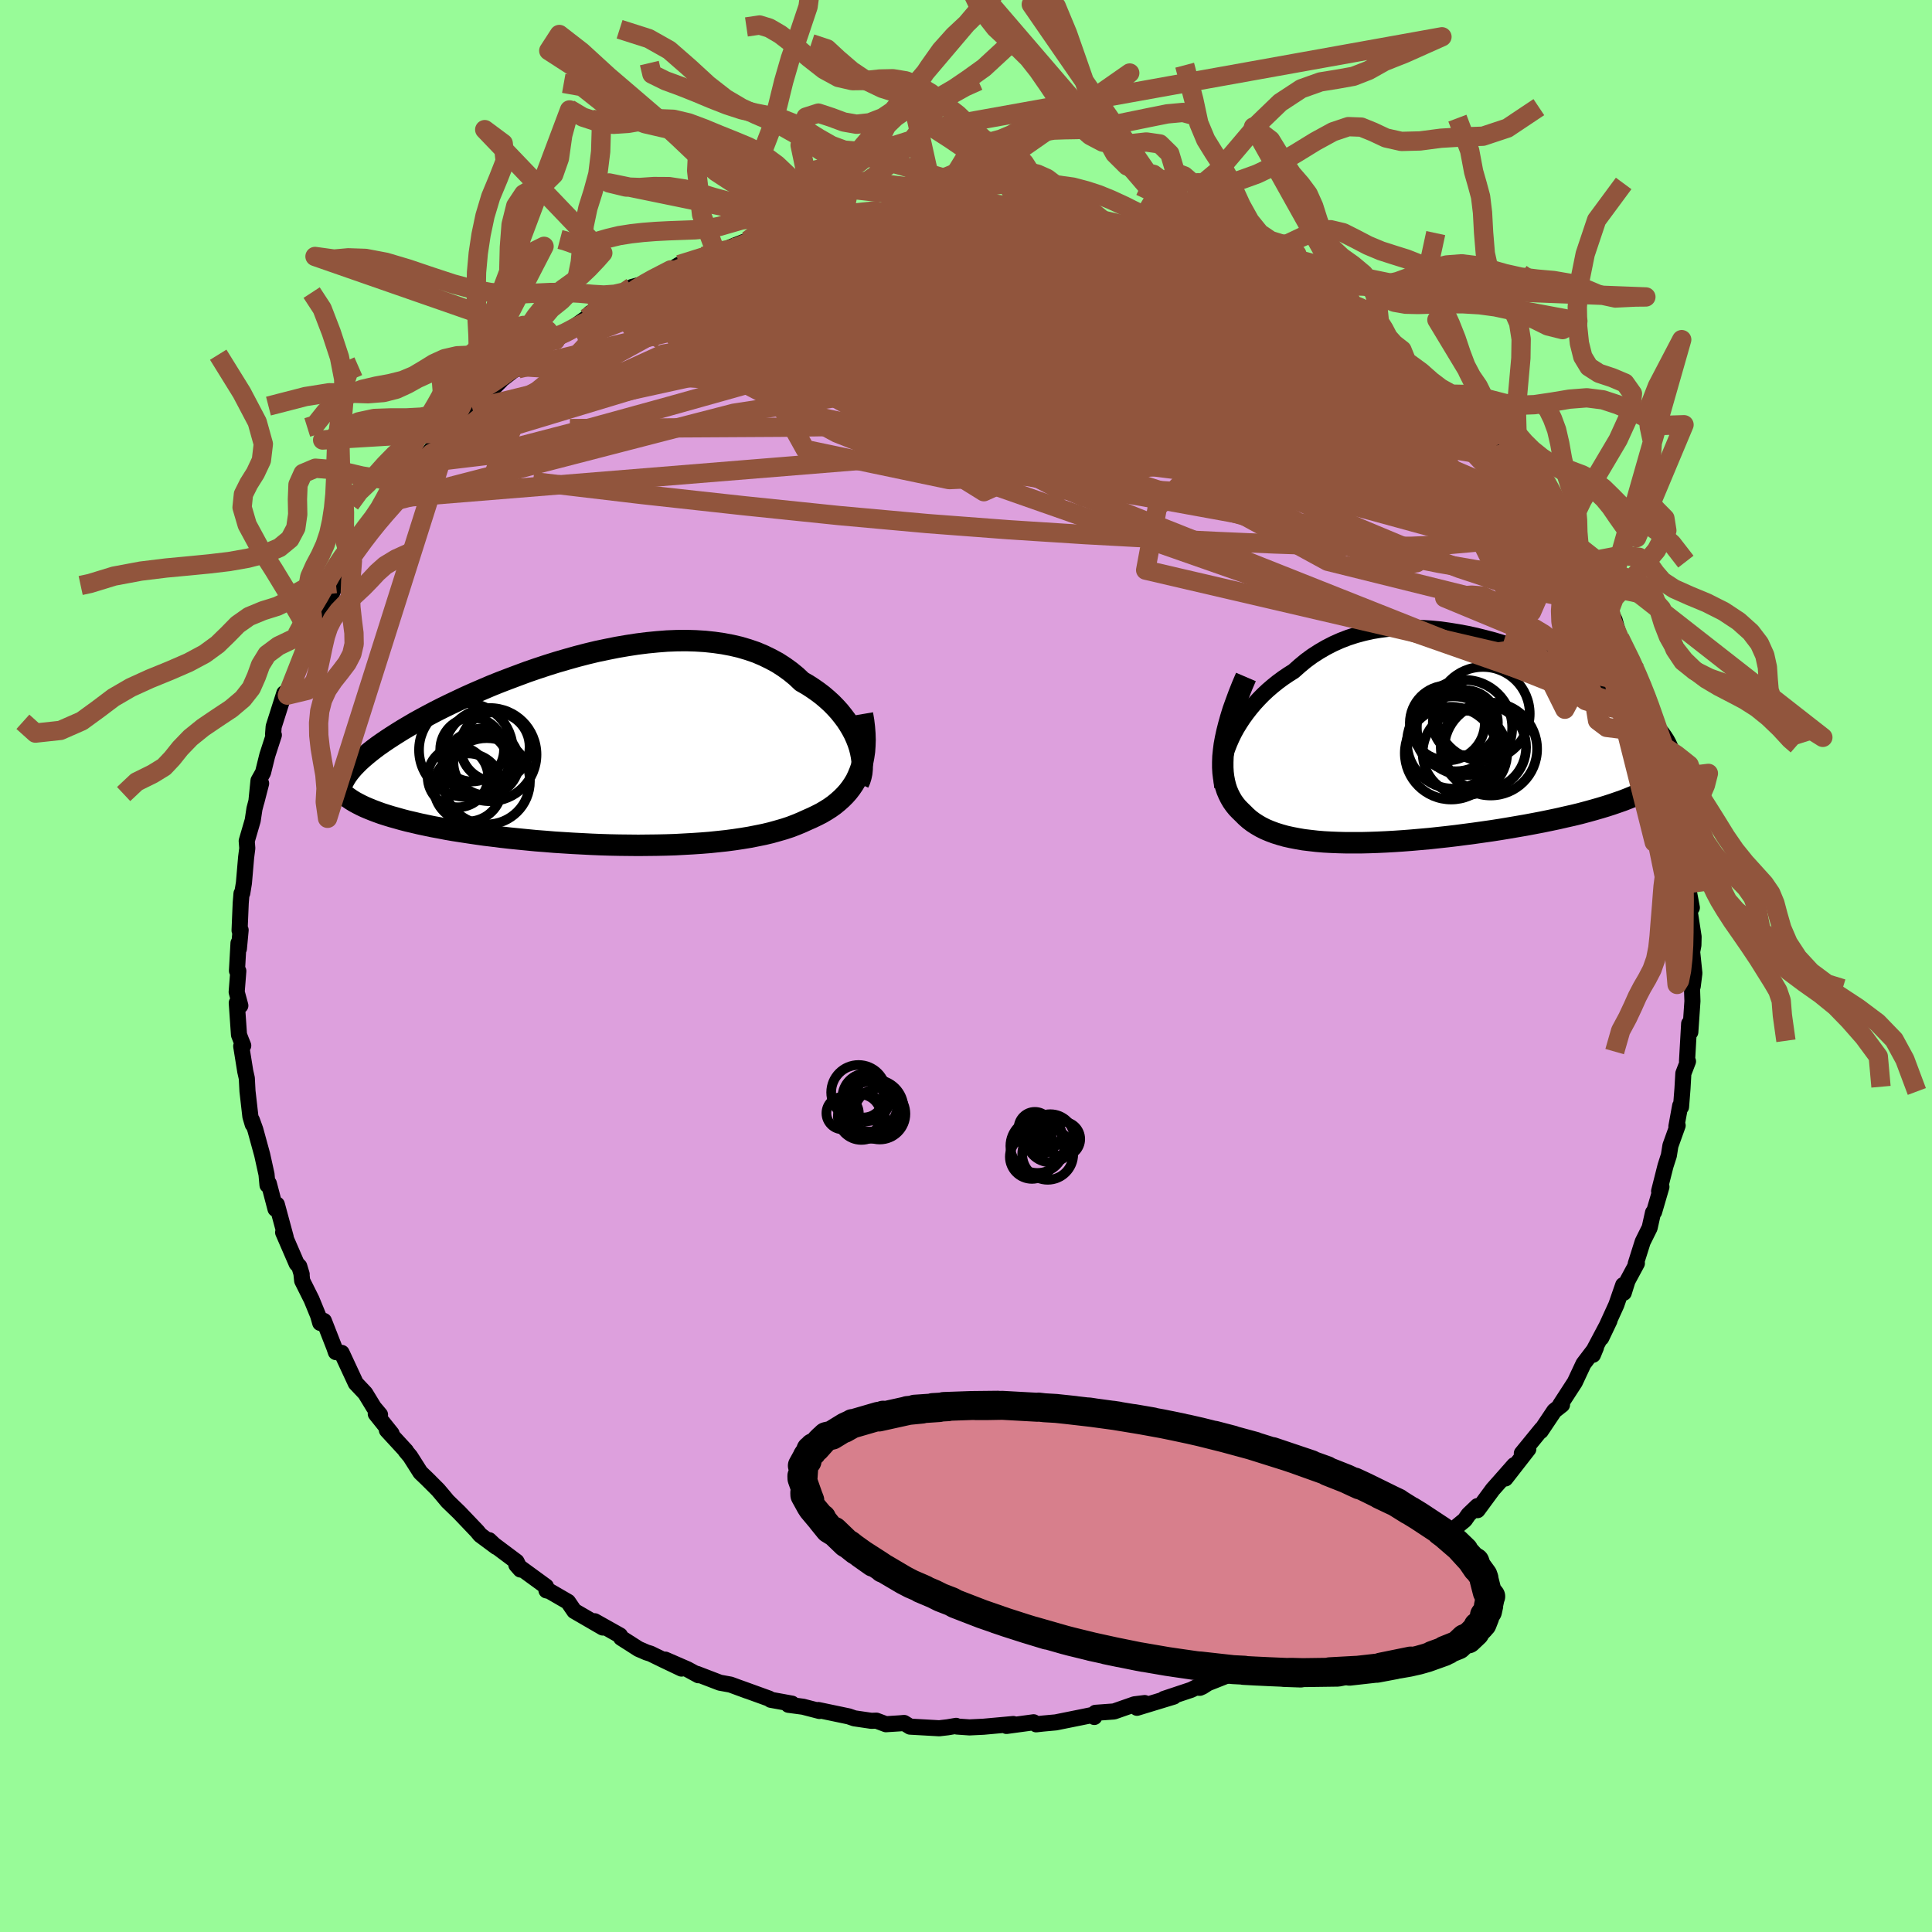 <svg xmlns="http://www.w3.org/2000/svg" width="500" height="500" viewBox="-100 -100 200 200"><defs><clipPath id="c"><path d="m26.87-.67-.19-.48-.21-.47-.25-.47-.28-.47-.3-.46-.34-.45-.36-.45-.39-.43-.42-.43-.45-.41-.47-.4-.5-.38-.53-.37-.54-.35-.58-.33-.57-.54-.61-.5-.65-.47-.68-.44-.72-.39-.74-.36-.78-.33-.82-.28-.84-.25-.86-.2-.9-.17-.91-.13-.94-.1-.96-.06-.98-.03-.99.01-1.01.04-1.02.08-1.02.1-1.04.13-1.04.16-1.05.18-1.05.21-1.05.22-1.04.25-1.04.27-1.03.29-1.03.3-1.02.32-1 .33-.99.34-.97.36-.96.36-.94.36-.92.37-.89.38-.88.38-.85.38-.83.39-.8.38-.78.38-.75.38-.72.38-.69.37-.67.37-.63.37-.61.36-.58.36-.55.35-.52.34-.5.34-.47.33-.44.33-.42.33-.39.32-.36.31-.34.31-.3.3-.29.3-.25.29-.23.29-.2.28-.17.27-.15.27.53 1.79.28.19.31.19.33.18.35.18.38.18.4.17.42.17.45.17.47.17.5.16.52.16.54.15.56.16.58.15.61.14.63.15.66.14.67.14.71.13.72.14.75.13.77.12.79.12.81.12.84.12.84.1.87.11.88.1.9.09.91.09.93.09.93.07.95.08.95.06.96.06.97.05.97.05.97.04.97.03.97.02.97.01.97.01.96-.01.95-.01.95-.02.94-.03.92-.05.91-.05.9-.06.88-.07.87-.09.84-.09.83-.11.8-.12.79-.13.76-.15.74-.15.71-.17.68-.19.66-.19.64-.21.6-.23.58-.24.55-.25.52-.23.5-.24.49-.25.46-.27.44-.28.42-.3.39-.32.37-.33.35-.35.32-.36.3-.39.27-.4.25-.42.21-.45.19-.46"/></clipPath><clipPath id="b"><path d="m-22.02-.22.26-.54.29-.53.32-.52.34-.52.37-.51.39-.5.41-.49.44-.48.45-.46.48-.45.5-.43.52-.42.54-.4.56-.38.57-.36.63-.56.64-.53.67-.49.7-.45.72-.42.74-.38.76-.34.78-.3.8-.26.82-.22.83-.19.85-.14.86-.11.88-.07.89-.04h.89l.91.03.91.06.92.09.92.13.92.15.92.17.92.2.92.23.91.24.9.27.9.28.89.3.88.31.86.33.85.34.83.36.81.36.8.36.77.38.75.38.73.38.7.39.68.38.65.39.63.39.59.39.57.38.53.38.5.38.47.37.44.37.41.36.38.36.34.36.31.35.28.34.24.34.22.34.18.33.15.32.11.32.09.32.05.31.01.3-.02.3-.05.3-.08.29-.12.28-.66.95-.29.24-.32.24-.34.23-.38.23-.41.23-.43.22-.46.22-.49.21-.51.21-.54.21-.57.2-.58.2-.62.2-.63.19-.66.19-.69.19-.71.19-.74.18-.76.17-.78.18-.81.17-.82.17-.84.16-.85.16-.87.15-.88.15-.9.15-.9.14-.91.13-.92.13-.92.12-.92.12-.93.11-.92.1-.92.1-.91.08-.91.08-.9.07-.89.06-.88.05-.86.04-.86.03-.83.02h-1.62l-.79-.02-.76-.03-.74-.04-.71-.06-.7-.08-.67-.08-.64-.11-.62-.12-.59-.13-.57-.16-.54-.17-.51-.19-.48-.2-.46-.23-.43-.25-.4-.26-.37-.28-.35-.31-.32-.32-.3-.29-.29-.3-.26-.32-.24-.34-.21-.36-.19-.38-.17-.4-.14-.43-.11-.45-.09-.47-.06-.49-.03-.52v-.55l.02-.57.06-.6"/></clipPath><filter id="a"><feTurbulence baseFrequency=".05" numOctaves="3" result="noise" type="noise"/><feDisplacementMap in="SourceGraphic" in2="noise" scale="2"/></filter></defs><rect width="100%" height="100%" x="-100" y="-100" fill="#98FB98"/><path fill="plum" stroke="#000" stroke-linejoin="round" stroke-width="1.667" d="m75.4.74-.17 1.36-.14-.15.07.51.04 1.18-.22 3.2-.12-.87-.22 3.88.1.02-.48 1.25-.09 1.57-.15 1.9-.09-.12-.39 2.14.13-.1-.75 2.09-.16 1.01-.35 1.09-.66 2.61.24-.45-.68 2.33-.08.27-.11.07-.35 1.57-.72 1.45-.72 2.28.12-.05-.97 1.8-.39 1.25-.06-.8-.71 2.05-1.56 3.42.85-1.78-1.58 2.98-.13.55.32-.78-1.3 1.71-.89 1.9-1.53 2.36.2-.02-.8.63-1.4 2.09.08-.19-2.04 2.5.67-.44-.29.37-2.08 2.67.91-1.38-1.56 1.77-.65.73-1.59 2.16-.01-.42-.92.88-.39.56-1.86 1.53-1.17 1.18-.38.61-.97.55-.63.63-1.2.78-1.3 1.4-.46.16-1.54 1.1-1.78 1.11.03-.02-.08.08-2.31 1.65.16.08-.72.12-2.43 1.51-1.45.66-.9.59-.38-.03-1.38.9-2.66 1.16-.41.31-.17-.2-2.6 1.03-.56.36-.27.12-.44-.02-.46.23-2.82.94 1.02-.24-3.81 1.16.8-.49-1.06.13-2.12.74-1.92.14-.12.43-.23-.2-1.02.21-2.73.55-1.31.12-.73.08-.26-.21-2.81.38.71-.2-3.08.28-1.46.07-1.29-.09-.09-.07-.89.15-.86.1-3.02-.17-.62-.38-.46.04-1.42.09-.99-.37-.51.02-1.77-.26-.58-.2-3.15-.66.12.1-1.7-.44-1.51-.2.36-.12-2.2-.4-.16-.12-3.04-1.1.78.29-1.74-.64-1.1-.2-2.37-.91.15.14-1.12-.61-2.32-1.01 1.69.93-1.91-.91-1.29-.63-.42-.13-.83-.36-1.8-1.15-.12-.25-2.62-1.47.84.65-2.95-1.71-.65-.95-1.95-1.13-.28-.05-.05-.41-3.07-2.24.43.49-.41-.82-2.55-1.91-.28-.31.74.7-1.67-1.24-.32-.39-1.85-1.94-1.2-1.16-.55-.66-.44-.52-1.14-1.14-.69-.66-1.06-1.67-.48-.57.05.01-1.98-2.15.49.36-1.64-2.05.44.09-.64-.76-.89-1.46-.98-1.04-1.46-3.14-.6-.08-.18-.52-1.06-2.71-.38.21-.22-.77-.68-1.66-.97-1.94-.07-.68.02.02-.25-.83-.27-.28-1.4-3.23.27.51-.92-3.4-.14.46-.69-2.63-.14.16-.1-1.11-.45-2.04-.71-2.59-.35-.97.08.42-.24-.81-.3-2.62-.07-1.34-.16-.71-.42-2.61.21-.06-.23-.57-.21-.55-.23-3.3.37.28-.38-1.41.17-2.17-.14-.03.16-2.86.04.58.18-1.93-.11.04.12-2.85.08-.97.08-.05.17-1.04.23-2.67.12-.93-.06-.75.62-2.13.18-1.2.69-2.63-.49 1.9.22-2.19.47-.84.44-1.78.68-2.1-.08-.08.06-.79 1.1-3.46.32.2.7-1.85-.31.74 1.3-3.35.52-.97.01-.21.86-2.13.28-.28-.09.15 1.07-1.97.68-1.68.21-.47.92-1.47 1.17-1.78-1.26 1.77 2.15-2.8 1.12-1.91-.15.43.88-1.7.96-.9-.55.44 2.31-2.95 1.13-1.12-.29.21 1.58-2.02.26-.22 1.29-1.39-.17.24 1.49-1.64 1.09-.79-.01-.39 1.05-.67 1.88-1.86-.88.64 2.73-2.13-.05.25 1.23-1.22.74-.51 1.74-1.37.16-.19v.33l3.18-2.28 1.27-1.04.82-.17-1.66.68 3.72-1.86-.21-.02.8-.82 1.81-.49.36-.33 1.52-.83.32-.12.89-.55 3.78-1.26-1.27.41 2.71-.88.06-.06 2.07-.82-.19.07 2.75-.81-.76.19 2.67-.63 1.29-.55 1.11.13-1.33-.1 2.66-.25 1.14-.25 2.39-.62-2.03.21 3.18-.34.87.09 2.16-.24.44-.2 1.98-.21-.11.18 1.08.06 2.21-.11.5-.08 1.42.05 2.31-.16.07.17 2.06.17-.2-.16.34.18 2.03.31 2.3.11-1.42-.14 3.17.24-.14.12 2.54.57-.83-.17 3.8.8 1.45.33-.1.13 2.55.56-1.16-.25 2.38.71 1.57.3.57.62-.82-.42 1.78.6 2.01.54 1.69.86 1.34.6.35.06 2.56 1.2-1.66-.7 1.62.77 2.28 1.28-.17.19 1.67.8 1.48 1.15.55-.15 2.59 2.17.17-.02 1.15.82-.5-.47 1.49.79.84.74.8.79 1.71 1.12 1.11 1.5 1.07 1.07-.61-.84 2.83 2.48-.91-.78 2.58 2.77-.51-.46 2.11 1.82-.29.08 1.3.95-.11.33.73.91.96 1.25 1.81 2.22-.93-1.05 2.19 2.57.45.59.99 1.28h-.24l.4.42 1.42 2.73.4.71.07-.15.73 1.57 1.32 2.32-.35-.79.8 1.1.51 1.07.37 1.34.16.52 1.77 3.44.11.68.34.78.66 1.18.53 1.99-.23.23.45.53.26 1.62.11.41.59 1.76.66 1.86-.12.11.34 1.4.48 1.46.18 1.78.22.68.11.7.38 4 .38.77-.15 1 .39 1.52-.36-1.91.01 1.48.53 3.44-.02.87-.13.69.23 2.21-.17 1.36" filter="url(#a)"/><path fill="#fff" d="m-22.02-.22.26-.54.29-.53.32-.52.34-.52.37-.51.39-.5.41-.49.44-.48.45-.46.48-.45.5-.43.52-.42.54-.4.56-.38.57-.36.63-.56.64-.53.67-.49.7-.45.72-.42.74-.38.76-.34.78-.3.8-.26.82-.22.83-.19.85-.14.86-.11.88-.07.89-.04h.89l.91.03.91.06.92.09.92.13.92.15.92.17.92.2.92.23.91.24.9.27.9.28.89.3.88.31.86.33.85.34.83.36.81.36.8.36.77.38.75.38.73.38.7.39.68.38.65.39.63.39.59.39.57.38.53.38.5.38.47.37.44.37.41.36.38.36.34.36.31.35.28.34.24.34.22.34.18.33.15.32.11.32.09.32.05.31.01.3-.02.3-.05.3-.08.29-.12.28-.66.95-.29.24-.32.24-.34.23-.38.23-.41.23-.43.22-.46.22-.49.21-.51.21-.54.21-.57.2-.58.2-.62.2-.63.19-.66.19-.69.19-.71.19-.74.18-.76.17-.78.18-.81.17-.82.17-.84.16-.85.16-.87.15-.88.15-.9.15-.9.14-.91.13-.92.13-.92.12-.92.12-.93.11-.92.1-.92.1-.91.08-.91.08-.9.07-.89.06-.88.05-.86.04-.86.03-.83.02h-1.62l-.79-.02-.76-.03-.74-.04-.71-.06-.7-.08-.67-.08-.64-.11-.62-.12-.59-.13-.57-.16-.54-.17-.51-.19-.48-.2-.46-.23-.43-.25-.4-.26-.37-.28-.35-.31-.32-.32-.3-.29-.29-.3-.26-.32-.24-.34-.21-.36-.19-.38-.17-.4-.14-.43-.11-.45-.09-.47-.06-.49-.03-.52v-.55l.02-.57.06-.6" filter="url(#a)" transform="translate(49.5 -23.31)"/><path fill="#fff" d="m26.87-.67-.19-.48-.21-.47-.25-.47-.28-.47-.3-.46-.34-.45-.36-.45-.39-.43-.42-.43-.45-.41-.47-.4-.5-.38-.53-.37-.54-.35-.58-.33-.57-.54-.61-.5-.65-.47-.68-.44-.72-.39-.74-.36-.78-.33-.82-.28-.84-.25-.86-.2-.9-.17-.91-.13-.94-.1-.96-.06-.98-.03-.99.01-1.01.04-1.02.08-1.02.1-1.04.13-1.04.16-1.05.18-1.05.21-1.05.22-1.04.25-1.04.27-1.03.29-1.03.3-1.02.32-1 .33-.99.34-.97.36-.96.36-.94.36-.92.37-.89.38-.88.38-.85.38-.83.39-.8.38-.78.38-.75.38-.72.38-.69.37-.67.37-.63.37-.61.36-.58.36-.55.35-.52.34-.5.34-.47.33-.44.33-.42.33-.39.32-.36.31-.34.31-.3.3-.29.3-.25.29-.23.29-.2.28-.17.27-.15.27.53 1.79.28.19.31.19.33.18.35.18.38.18.4.17.42.17.45.17.47.17.5.16.52.16.54.15.56.16.58.15.61.14.63.15.66.14.67.14.71.13.72.14.75.13.77.12.79.12.81.12.84.12.84.1.87.11.88.1.9.09.91.09.93.09.93.07.95.08.95.06.96.06.97.05.97.05.97.04.97.03.97.02.97.01.97.01.96-.01.95-.01.95-.02.94-.03.92-.05.91-.05.9-.06.88-.07.87-.09.84-.09.83-.11.8-.12.79-.13.76-.15.74-.15.71-.17.68-.19.66-.19.64-.21.6-.23.58-.24.55-.25.52-.23.5-.24.49-.25.46-.27.44-.28.42-.3.39-.32.37-.33.35-.35.32-.36.3-.39.27-.4.25-.42.21-.45.19-.46" filter="url(#a)" transform="translate(-38.05 -22.42)"/><g fill="none" stroke="#000" transform="translate(49.5 -23.31)"><path stroke-linejoin="round" stroke-width="1.667" d="m-22.97 4.81-.05-.44-.02-.46.02-.48.05-.5.08-.51.11-.51.15-.53.17-.53.21-.54.23-.53.26-.54.29-.53.32-.52.34-.52.37-.51.39-.5.41-.49.44-.48.45-.46.48-.45.5-.43.52-.42.54-.4.56-.38.57-.36.63-.56.64-.53.67-.49.7-.45.72-.42.74-.38.76-.34.78-.3.8-.26.82-.22.83-.19.85-.14.86-.11.88-.07.89-.04h.89l.91.03.91.06.92.09.92.13.92.15.92.17.92.2.92.23.91.24.9.27.9.28.89.3.88.31.86.33.85.34.83.36.81.36.8.36.77.38.75.38.73.38.7.39.68.38.65.39.63.39.59.39.57.38.53.38.5.38.47.37.44.37.41.36.38.36.34.36.31.35.28.34.24.34.22.34.18.33.15.32.11.32.09.32.05.31.01.3-.02.3-.05.3-.08.29-.12.28-.16.28-.18.27-.22.27-.25.27-.28.26-.32.25-.34.25-.38.25-.4.24-.44.23" filter="url(#a)"/><path stroke-linejoin="round" stroke-width="2.222" d="m-20.52-6.61-.39.91-.35.88-.31.84-.29.81-.24.78-.21.75-.18.71-.15.69-.12.65-.08.63-.06.6-.02.57v.55l.03.52.06.49.09.47.11.45.14.43.17.4.19.38.21.36.24.34.26.32.29.3.3.29.32.32.35.31.37.28.4.26.43.25.46.23.48.2.51.19.54.17.57.16.59.13.62.12.64.11.67.08.7.08.71.06.74.04.76.03.79.02h1.62l.83-.02.86-.03.86-.04.88-.05.89-.06.9-.07.91-.08.91-.08.92-.1.92-.1.93-.11.92-.12.92-.12.92-.13.91-.13.9-.14.9-.15.88-.15.87-.15.85-.16.84-.16.82-.17.81-.17.78-.18.76-.17.74-.18.71-.19.69-.19.66-.19.63-.19.62-.2.58-.2.57-.2.54-.21.51-.21.49-.21.46-.22.43-.22.41-.23.38-.23.34-.23.32-.24.29-.24.26-.24.23-.24.2-.25.18-.25.14-.26.11-.26.09-.26.06-.26.02-.27.01-.27" filter="url(#a)"/><circle cx=".722" cy="1.277" r="4.798" clip-path="url(#b)" filter="url(#a)"/><circle cx="2.147" cy="1.252" r="4.378" clip-path="url(#b)" filter="url(#a)"/><circle cx="2.192" cy="-1.873" r="3.368" clip-path="url(#b)" filter="url(#a)"/><circle cx=".327" cy="-1.848" r="3.882" clip-path="url(#b)" filter="url(#a)"/><circle cx="4.062" cy=".662" r="4.418" clip-path="url(#b)" filter="url(#a)"/><circle cx="2.107" cy="-1.373" r="4.934" clip-path="url(#b)" filter="url(#a)"/><circle cx="4.012" cy="-2.803" r="4.846" clip-path="url(#b)" filter="url(#a)"/><circle cx=".927" cy=".172" r="4.776" clip-path="url(#b)" filter="url(#a)"/><circle cx="4.812" cy=".852" r="4.808" clip-path="url(#b)" filter="url(#a)"/><circle cx="1.217" cy="-1.123" r="4.274" clip-path="url(#b)" filter="url(#a)"/></g><g fill="none" stroke="#000" transform="translate(-38.05 -22.42)"><path stroke-linejoin="round" stroke-width="2.222" d="m26.92 3.5.15-.33.11-.36.08-.38.04-.41.01-.42-.02-.43-.06-.45-.09-.46-.12-.47-.15-.46-.19-.48-.21-.47-.25-.47-.28-.47-.3-.46-.34-.45-.36-.45-.39-.43-.42-.43-.45-.41-.47-.4-.5-.38-.53-.37-.54-.35-.58-.33-.57-.54-.61-.5-.65-.47-.68-.44-.72-.39-.74-.36-.78-.33-.82-.28-.84-.25-.86-.2-.9-.17-.91-.13-.94-.1-.96-.06-.98-.03-.99.01-1.01.04-1.02.08-1.02.1-1.04.13-1.04.16-1.05.18-1.05.21-1.05.22-1.04.25-1.04.27-1.03.29-1.03.3-1.02.32-1 .33-.99.34-.97.36-.96.36-.94.36-.92.37-.89.38-.88.38-.85.38-.83.39-.8.38-.78.38-.75.38-.72.38-.69.37-.67.37-.63.37-.61.36-.58.36-.55.35-.52.34-.5.34-.47.33-.44.33-.42.33-.39.32-.36.31-.34.31-.3.3-.29.3-.25.29-.23.29-.2.28-.17.27-.15.27-.13.26-.09.26-.08.26-.04.24-.03.25v.24l.03.23.05.23.06.22.1.22" filter="url(#a)"/><path stroke-linejoin="round" stroke-width="2.222" d="m27.33-3.66.12.71.08.68.05.65.02.63-.02.6-.04.58-.08.55-.1.53-.13.51-.17.48-.19.46-.21.45-.25.42-.27.4-.3.39-.32.36-.35.35-.37.33-.39.32-.42.3-.44.28-.46.27-.49.25-.5.24-.52.23-.55.25-.58.24-.6.23-.64.21-.66.19-.68.19-.71.17-.74.15-.76.15-.79.13-.8.12-.83.11-.84.09-.87.09-.88.07-.9.06-.91.05-.92.05-.94.03-.95.02-.95.01-.96.01-.97-.01-.97-.01-.97-.02-.97-.03-.97-.04-.97-.05-.97-.05-.96-.06-.95-.06-.95-.08-.93-.07-.93-.09-.91-.09-.9-.09-.88-.1-.87-.11-.84-.1-.84-.12-.81-.12-.79-.12-.77-.12-.75-.13-.72-.14-.71-.13-.67-.14-.66-.14-.63-.15-.61-.14-.58-.15-.56-.16-.54-.15-.52-.16-.5-.16-.47-.17-.45-.17-.42-.17-.4-.17-.38-.18-.35-.18-.33-.18-.31-.19-.28-.19-.26-.19-.24-.19-.21-.2-.19-.19-.16-.2-.15-.21-.12-.2-.1-.21-.08-.21-.05-.21" filter="url(#a)"/><circle cx="-13.513" cy="3.937" r="3.522" clip-path="url(#c)" filter="url(#a)"/><circle cx="-12.038" cy="1.267" r="3.436" clip-path="url(#c)" filter="url(#a)"/><circle cx="-13.078" cy=".017" r="3.302" clip-path="url(#c)" filter="url(#a)"/><circle cx="-11.618" cy="1.357" r="3.392" clip-path="url(#c)" filter="url(#a)"/><circle cx="-11.233" cy=".537" r="4.822" clip-path="url(#c)" filter="url(#a)"/><circle cx="-14.548" cy="2.857" r="3.132" clip-path="url(#c)" filter="url(#a)"/><circle cx="-12.628" cy="1.497" r="3.314" clip-path="url(#c)" filter="url(#a)"/><circle cx="-13.718" cy=".062" r="4.854" clip-path="url(#c)" filter="url(#a)"/><circle cx="-10.703" cy="-.273" r="3.576" clip-path="url(#c)" filter="url(#a)"/><circle cx="-11.558" cy="3.297" r="4.466" clip-path="url(#c)" filter="url(#a)"/></g><g fill="none" stroke="#91553D" stroke-linejoin="round" stroke-width="2"><path d="m27.36-73.47 1.5.75 1.35.67 1.27.66 1.23.69 1.24.75 1.31.81 1.37.87 1.39.88 1.36.87 1.28.81 1.13.71.92.55.65.36.36.16.09-.02-.13-.13-.28-.19-.4-.22-.58-.32M5.34-78.61l.89.2 1.36.19 1.31.16 1.23.15 1.19.17 1.15.2 1.1.21.99.21.82.19.57.15.28.1-.05.04-.4-.02-.75-.07-1.1-.14-1.48-.21-1.81-.29-2.11-.37-2.45-.45m-19.07.77 1.41-.27 1.34.11 1.96.31 2.44.46 2.74.6 2.93.74 3.09.87 3.24.99 3.42 1.08 3.59 1.16 3.74 1.22 3.86 1.27 3.91 1.34 3.94 1.4 3.9 1.45 3.84 1.47 3.76 1.43 3.69 1.35 3.71 1.31m4.2 1.87-.28.09-.27.56-.91.39-1.74.14-2.62-.12-3.54-.35-4.46-.53-5.4-.7-6.38-.87-7.4-1.1-8.44-1.36-9.56-1.67-10.75-1.96L-22.08-67m85.75 25.37.13.45-.2.43-.56.43-1.01.26-1.52.02-2.06-.19-2.59-.34-3.14-.47-3.72-.64-4.32-.86-4.98-1.13-5.68-1.45-6.38-1.8-7.1-2.14-7.8-2.49-8.52-2.8-9.24-3.11-9.99-3.35-10.97-3.5" filter="url(#a)"/><path d="m-42.5-65.11 1.03-.45 1.84-.98 1.88-.88 1.86-.71 1.97-.65 2.15-.67 2.35-.69 2.49-.72 2.59-.72 2.63-.73 2.67-.72 2.69-.72 2.7-.7 2.67-.67 2.58-.63 2.44-.58 2.26-.54 2.11-.51 2.01-.47 1.9-.4m53.57 25.7.56.91.17.84-.4.55-1.01.25-1.65-.03-2.32-.31-3.03-.61-3.76-.9-4.5-1.18-5.28-1.44-6.08-1.73-6.9-2.06-7.74-2.39-8.62-2.73-9.57-3.09-10.65-3.43" filter="url(#a)"/><path d="m17.13-76.59.89.3.4.34.07.41-.27.5-.66.6-1.09.7-1.57.8-2.03.91-2.47 1.05-2.93 1.19-3.45 1.33L-.03-67l-4.73 1.56-5.44 1.66-6.14 1.78-6.83 1.93-7.49 2.1-8.17 2.25-8.87 2.31" filter="url(#a)"/><path d="m64.87-39.5.55 1.2-.3.27-.87.02-1.41-.13-1.99-.29-2.59-.55-3.25-.88-3.96-1.31-4.72-1.81-5.53-2.31-6.33-2.83-7.15-3.36-7.99-3.84-8.92-4.31-9.85-4.76-10.79-5.21m6.12-8.95 1.25.01 1.23-.02 1.06-.01.89.04.65.08.37.14.07.2-.22.25-.5.31-.76.37-1.06.43-1.38.5-1.72.58-2.08.66-2.47.75-2.88.85-3.34.93-3.82 1-4.32 1.02-4.78 1-5.29 1.01" filter="url(#a)"/><path d="m58.46-49.22 1.34 1.79.28 1.03-.45.67-1.01.54-1.49.49-1.96.46-2.47.37-3.01.27-3.56.15-4.14.03-4.73-.09-5.33-.18-5.94-.26-6.55-.32-7.17-.39-7.81-.5L-4-45.8l-9.15-.83-9.86-1.02-10.57-1.16-11.24-1.33m38.4-28.18.82-.16 1.1-.07 1.16-.01 1.23-.01 1.27-.01 1.23-.02 1.07-.02.8-.01h.42l-.05.02-.54.03-1.03.04-1.44.02-1.77-.04m37.52 9.35 1.54.87 1.49.96 1.5 1.05 1.45 1.07 1.36 1.04 1.27.99 1.23.99 1.22 1.01 1.24 1.03 1.21 1.05 1.14 1 1.03.9.86.75.69.59.52.41.32.25.06.05-.25-.26-.7-.73" filter="url(#a)"/><path d="m31.64-71.45 1.63.86 1.46.87 1.33.84 1.33.86 1.35.88 1.3.85 1.21.8 1.07.71.92.61.8.54.69.47.6.42.48.37.35.29.19.19-.01.05-.21-.08-.43-.26-.71-.45-1.04-.7-1.44-1-1.88-1.3-2.35-1.63M1.1-78.63l1.57-.05.98.06.73.08.58.1.51.12.43.14.31.16.14.18-.07.21-.3.26-.54.3-.83.35-1.14.39-1.52.41-1.96.43-2.42.45-2.93.49-3.44.52-3.94.58-4.45.63-4.89.66-5.24.69m85.78 22.25 1.4 1.74.48.88-.12.42-.57.15-.94-.03-1.3-.21-1.71-.46-2.16-.75-2.64-1.05-3.17-1.38-3.74-1.72-4.33-2.05-4.92-2.37-5.5-2.7-6.08-3.03-6.69-3.41-7.38-3.84-8.24-4.3" filter="url(#a)"/><path d="m50.81-58.04 1.53 1.69.64.84.22.52-.12.35-.46.23-.75.13-1.05.06-1.35-.04-1.69-.18-2.08-.35-2.52-.56-2.99-.77-3.51-.99-4.01-1.21-4.52-1.42-5.03-1.63-5.54-1.84-6.07-2.09-6.56-2.36-6.97-2.66-7.48-2.97m-29.82 6.23 1.02-.7.85-.43 1.04-.5 1.3-.64 1.46-.71 1.53-.73 1.55-.71 1.52-.69 1.48-.64 1.42-.61 1.33-.56 1.2-.49.97-.39.67-.29.33-.16-.03-.04-.38.1-.78.26m2.31-.78 2.07-.53 1.37-.34 1-.22.9-.19.92-.2.89-.18.77-.15.6-.09.41-.04.2.03-.11.1-.5.17-.95.27-1.44.38-1.9.48-2.35.58-2.8.68" filter="url(#a)"/><path d="m-27.17-73.46 2.02-.59 1.7-.35 1.84-.24 2.08-.18 2.34-.1 2.56-.04 2.74.03 2.87.08 2.95.13 3.02.16 3.07.16 3.11.15 3.12.14 3.12.15 3.11.15 3.1.17 3.06.2 2.98.23 2.79.24 2.49.22m21.53 12.78.51.57.14.4-.16.46-.57.44-1.05.34-1.59.2-2.16.02-2.78-.16-3.41-.32-4.04-.44-4.69-.57-5.37-.67-6.06-.82-6.78-.99-7.51-1.19-8.29-1.41-9.12-1.63-10.05-1.83" filter="url(#a)"/><path d="m63.67-41.63.26.45.2.45.12.44-.06.24-.32-.06-.6-.35-.92-.62-1.26-.91-1.61-1.24-2.01-1.65-2.44-2.15-2.93-2.73-3.4-3.31-3.85-3.88-4.3-4.45-4.85-5.06m-68.47-4.32.73-.44 1.14-.51 1.42-.53 1.65-.55 1.77-.54 1.82-.52 1.81-.49 1.79-.46 1.78-.45 1.75-.43 1.71-.41 1.66-.38 1.57-.35 1.43-.31 1.24-.27 1.05-.24.85-.21.66-.17.46-.16.26-.12.04-.07-.24.01-.66.1" filter="url(#a)"/><path d="m-22.52-75.15 1.88-.49 1.62-.28 1.85-.22 2-.16 2.09-.09 2.23-.06 2.38-.04 2.49-.04 2.55-.04 2.57-.03h2.58l2.59.02 2.55.04 2.42.05 2.22.04 1.98.05 1.78.05 1.63.05m12.16 3.69 1.16.54 1.2.65 1.23.76 1.34.91 1.51 1.06 1.66 1.2 1.77 1.29 1.8 1.32 1.79 1.31 1.72 1.25 1.6 1.16 1.43 1.03 1.25.9 1.08.78.91.66.72.54.48.35.07-.03M-6.42-78.32l.88-.14 1.23-.03 1.41.06 1.59.08 1.77.1 1.86.1 1.89.11 1.81.12 1.68.14 1.49.13 1.28.13 1.07.1.8.06h.47l.08-.06-.25-.13-.49-.17" filter="url(#a)"/><path d="m30.74-71.95 1.36.67.76.43.94.56 1.11.66 1.16.71 1.16.72 1.1.68.97.62.79.5.54.35.28.19.05.04-.18-.08-.37-.17-.56-.27-.78-.38-1.06-.53-1.42-.75-1.87-1.03-2.42-1.35-3.08-1.68m-46.01-4.86 2.35-.16 2.35.02 2.5.21 2.87.42 3.35.59 3.8.72 4.13.83 4.34.9 4.44.94 4.52 1 4.61 1.05 4.74 1.14L32.07-68l4.97 1.41m-59.56-8.56 1.71-.5 1.1-.3.98-.22.79-.15.58-.06.4.02.26.1.11.19-.06.28-.26.4-.49.52-.73.65-1.02.8-1.35.95-1.7 1.1-2.08 1.28-2.45 1.44-2.81 1.62-3.19 1.79-3.6 1.98-4.03 2.15-4.48 2.32-4.93 2.46" filter="url(#a)"/><path d="m33.3-70.75-.43-.11.87.56 1.27.81 1.39.9 1.42.94 1.43.94 1.38.92 1.25.84 1.1.73.91.6.75.49.59.39.45.28.26.17.06.04-.18-.13-.43-.29-.66-.44-.85-.59-1.04-.72m-62.61-11.54.29-.08 1.08-.27 1.01-.25.83-.18.7-.13.64-.1.55-.06.43-.01.28.06.12.15-.08.23-.3.32-.58.41-.87.52-1.2.62-1.52.74-1.85.85-2.23 1-2.66 1.16-3.12 1.32-3.54 1.44-3.97 1.56-4.46 1.74" filter="url(#a)"/><path d="m41.83-65.26.75.5.69.44.89.62 1.03.8 1.07.89 1.01.87.86.77.64.58.38.35.09.08-.23-.19-.59-.5-.98-.81-1.34-1.09-1.64-1.3M21.03-75.57l-.01.05.93.31.95.32.82.29.77.29.79.31.77.31.66.31.46.25.19.2-.09.12-.36.07-.6.01-.85-.03-1.08-.09-1.35-.16-1.64-.26-1.98-.36-2.4-.49-2.89-.62-3.44-.78-3.98-.91-4.47-1m28.16 5.42.67.27.52.3.24.26.07.27-.13.27-.43.22-.81.14-1.26.02-1.77-.11-2.34-.28-2.98-.49-3.66-.71-4.37-.9L9-73.81l-5.98-1.2L-4-76.35" filter="url(#a)"/><path d="m33.26-70.68 1.44.89.85.62.69.57.52.52.26.46-.08.34-.49.19-.91.04-1.29-.08-1.66-.16-2.04-.22-2.43-.26-2.88-.34-3.37-.47-3.89-.62-4.44-.79-5.02-.96-5.61-1.12-6.11-1.32-6.43-1.59" filter="url(#a)"/><path d="m61.85-44.78.47.85.21.87-.27.43-.73.03-1.19-.31-1.67-.68-2.19-1.05-2.74-1.42-3.31-1.78-3.88-2.12-4.46-2.5-5.07-2.95-5.72-3.47-6.48-4.06-7.37-4.66-8.37-5.22" filter="url(#a)"/><path d="m44.81-63.38.77.86.42.95-.2.85-.88.69-1.5.59-2.12.55-2.73.53-3.4.5-4.09.44-4.83.38-5.61.3-6.39.24-7.18.2-7.96.2-8.74.19-9.55.14-10.41.06-11.41.08m11.32-16.98 2.36-.74 1.58-.39 1.66-.34 1.83-.35 2.01-.33 2.14-.33 2.26-.29 2.36-.28 2.42-.24 2.42-.22 2.39-.19 2.34-.18 2.27-.16 2.18-.18 2.01-.18 1.79-.19 1.56-.2 1.36-.19 1.12-.19.68-.19" filter="url(#a)"/><path d="m1.1-78.63 1.62-.04 1.14.05.97.09.91.09.9.09.9.1.82.1.68.08.51.08.32.07.08.08-.2.07-.57.04-1.02.01-1.56-.03-2.12-.1-2.64-.17-2.97-.28m-19.4 2.53 2.1-.53 1.46-.34 1.16-.22 1.16-.21 1.26-.22 1.31-.23 1.3-.22 1.24-.19 1.15-.16 1.05-.13.89-.11.69-.08.43-.04.12-.01-.21.04-.54.08-.88.1-1.18.14-1.48.2-1.96.32m38.82 4.11 1.55.79 1.51.82 1.53.88 1.55.95 1.63 1.06 1.75 1.18 1.85 1.26 1.87 1.29 1.81 1.23 1.67 1.11 1.46.96 1.19.78.88.61.6.45" filter="url(#a)"/><path d="M29.05-72.61 40.7-54.97l-3.83.54-6.53-1.07-9.82-1.3-10.37-1.47-8-1.58-5.35-1.61-4.62-1.37-5.8-.78-6.81-.11-5.08.24h.25l6.87-.75 9.66-1.8 6.36-3.33 22.24-6.46" filter="url(#a)"/><path d="m-29.68-72.61 46.69 5.79 11.82 2.22-5.71.14-10.48.07-8.1 1.11L.6-61.39l-.79 1.78.66 1.02.73.22.25-.19.05-.21.74-.23 2.08-.56 3.25-1.22 3.42-1.72 2.54-1.59 1.26-.8.39.21.67 1.02 2.83 1.77 5.1 2.3-4.43-.34-50.24-12.01" filter="url(#a)"/><path d="m-46.37-61.82 30.92-7.49 19.24 5.16 8.3 7.57 1.35 5.53-1.28 2.48-1.48-.68-.71-3.35.35-4.77 1.21-4.51 1.54-2.88 1.32-.79.79.72.27.84-.21-.65-.38-3.01.73-4.28 2.09-2.95-7.67-3.13" filter="url(#a)"/><path d="m-59.23-48.42 60.52-4.92 6.25-10.51.19-6.08 2.75-2.01 2.82-.03 1.36.95 1.63 1.99 4.46 3.2 7.85 4.15 8.93 4.28 5.98 3.18-.71.72-9.31-2.84-15.71-6.06-9.25-5.3 33.3 2.44" filter="url(#a)"/><path d="M64.14-41.07 30.96-55.13l-16.9-5.72 2.54-1.68 7.9.74 4.62 1.26.16.78-1.61.31-.74.04.83-.18 1.38-.41.37-.48-1.77-.36-4.22-.2-6.08-.27-6.74-.67-6.06-1.2-4.52-1.56-2.89-1.53-1.38-1.04.54-.07 4.97 1.48 18.07 5.41L64.87-39.5" filter="url(#a)"/><path d="M-35.17-69.45 23.7-53.6l6.02.33-10.25-4.23-4.32-1.91 6.18 1.72 11 3.65 7.9 3.23-.72 1.25-10.86-.96-18.05-2.27-18.26-2.42-9.95-2.13 2.94-2.38 9.2-3.08-5.81-1.92-42.22 9.25" filter="url(#a)"/><path d="m42.48-64.91-4.15 5.53-13.65 4.72-16.47-1.87-11.44-3.21-6.32-1.37-2.8.54 1.28 1.29 6.84 1.02 11.27.02 10.86-1.63 5.37-3.47.3-3.79 3.17.16 15.33 10.14L69.45-30.5" filter="url(#a)"/><path d="m38.52-67.26-44.99-1.81-12.63-.87 4.85-1.42 11.42-.84 11.04-.13 7.22.21 2.88.24-.31.16-1.95.08-2.36.06-1.89.33-.91 1.11-.05 2.4-.32 3.81-2.28 4.54-4.85 3.74-4.82 1.07 1.35-2.66 11.94-5.54 14.09-6.25-6.08-6.79" filter="url(#a)"/><path d="m41.83-65.26-19.58-1.21-24.02-1.28-11.43-1.56-4.11-1.13-3.5.29-3.99 1.58-1.39 1.7 4.46.73 10.64-.39 13.56-.8 11.28-.36 4.78.25-2.79.33-8.81-.55-12.44-3.14 1.4-7.75" filter="url(#a)"/><path d="m14.16-77.22-22.45 6.71 1.5 10.25 8.38 6.16L11-52.41l9-.19 6.2-.27 1.41.01-2.96-.22-4.87-1.17-4.06-2.5-1.49-3.26L16-62.54l4.94-.3 7.13 1.9 8.78 3.49 27.22 16.53" filter="url(#a)"/><path d="m50.81-58.04-15.18 5.26L8.2-57.85l-12.76-3.22.06.02 5.64 1.95 5.44 2.16L9-55.86l-.43-.51-1.25-1.75.26-2.05 2.98-1.3 5.13-.04 4.95.92 1.49.97h-4.36l-9.22-1.66-8.5-3.5-1.28-5.21 3.73-5.86-2.82-2.83" filter="url(#a)"/><path d="m64.87-39.5-51.8-20.62-20.82-6.48-.04-3.28 7.58-1.58 7.54-.5 4.82.02 2.32.36 1.1.79.95 1.29.83 1.55-.09 1.36-1.64.88-3.01.49-3.83.46-4.94.69-7.28.97-9.79 1.65-7.3 3.17 11.63 4.5 67.36 4.56" filter="url(#a)"/><path d="m54.7-53.83-32.98-9.04 4.26-.56 6.84 1.31 5.78 3.28 4.78 4.48 2.05 3.42-1.96.75-5.1-1.71-6.36-2.91-6.9-3.2-8.51-3.35-11.25-3.56-12.84-3.21-10.37-2.19-2.48-1.79 8.87-3.28L1.1-78.63" filter="url(#a)"/><path d="M64.07-40.92 52.16-53.53l-10.53-7.33-5.73-3.25-.31.35.85 1.44-2.1.33-5.8-1.22-6.99-1.77-4.48-.89.55.92 5.59 2.86 8.33 4.02 7.6 3.77 3.94 1.93-.69-.69-3.77-2.6-3.86-2.48-2.61-.89-4.04-.51-5.22-2.11 28.83 4.39" filter="url(#a)"/><path d="M-9.45-78.17 24.4-67.51l6.38 3.43-10.54-.68-16.73-1.02-14.94-.7-8.88-.79-1.81-1.07 4.25-1.12 8.29-.84 9.83-.28 8.8.42 5.74 1.1 1.93 1.63-.88 1.93-1.28 2.05.49 1.96 1.83 1.54-.9.55-7.97-.48-10.97.66 7.95 7.76 66.32 26.35" filter="url(#a)"/><path d="M60.65-46.65 5.64-60.08l-13.82-2.8 3.73-1.42 6.1-.38 3.61.19.94-.03-.82-.6-1.35-1.07-.42-1.13 2.03-.61 5.26.47 7.89 1.64 8.42 2.05 6.12 1.08 2.35-.56.53-.66 3.97 2.86 10.43 7.61 5.28.89" filter="url(#a)"/><path d="m-59.78-47.98 35.74-9.24 16.68-2.57-1.26-3.13-5-2.44-.99-1.02 4.72.28 9.09 1.19 11.29 1.75 11.47 2.07L32-58.76l7.42 2.57 3.86 2.55-.44 1.93-4.94.66-8.62-.92-10.54-2.27-10.96-3.11-10.83-2.84-7.55.39L.96-50.42l70.13 24.55" filter="url(#a)"/><path d="m-25.9-73.87 51.33 16.35 5.48-3.15-5.83-4.85-4.57-1.25-1.56 2.03-.59 3.35-2.06 2.91-4.32 1.58-5.11.26-3.71-.69-1.54-1.35-.4-1.88-.64-2.33-2.41-2.44-8.58-1.26-20.9 3.24-25.32 11.51" filter="url(#a)"/><path d="m-51.09-57.66 42.23-10.39 3.56-3.45-3.05-.19-.84 1.47 2.5 2.8 6.43 3.94L10-58.89l11.91 4.42 9.87 3.22 4.59 1.08-1.75-1.43-6.51-3.51-8-4.33-6.19-3.52-2.42-1.29 1.43 1.58 3.58 3.83 3.17 3.98 2.12 1.01 5.54-4.77-3.77-15.99" filter="url(#a)"/><path d="m-25.9-73.87 15.19-.41 5.02 2.21 4.34 2.9 1.66 2.12-.13.51-.4-.72-.46-.97-.95-.36-1.2.54-.44 1.16 1.44 1.18 3.59.73 4.8.15 4.1-.21 1.12-.29-3.7-.24-8.96-.27-12.38-.36-11.75-.46-6.69-.42 1.41-1.12 20.84-9.97" filter="url(#a)"/><path d="m18.48-76.13 7.97 12.64-14.88-.28-8.02-2.01-.97-2.31 1.09-1.9.36-1.03-.91-.32-1.62-.07-1.65-.24-1.29-.47-.9-.48-.55-.1.14.62 1.73 1.49 4.18 2.2 5.95 2.44 4.22 2-2.28.84-7.61-.22 4.93 1.94 52.28 14.74" filter="url(#a)"/><path d="m53.39-55.27-11.43-7.61-4.09-1.18-3.85.57-4.48 2.42-5.25 3.93-5.52 4.2-4.98 2.97-3.9.75L7-50.74l-2.33-2.94-2.24-3.13-2.41-2.36-2.81-1.49-3.7-1.39-4.93-2.09-5.54-2.68-5.2-2.03-6.41-.47-2.32-2.62" filter="url(#a)"/><path d="m62.09-44.78-3.54 8.12-21.12-5.24-14.89-8.13-.96-4.94 7.81-.77 8.81 1.49 4.35 1.41-2.32-.09-8.32-1.94-11.41-3.35-10.51-3.94-6.06-3.58.06-2.41 5.17-.76 6.99.85 4.43 1.81-1.53 1.74-7.87.62L.86-65.22l-6.53-3.67.03-5.26 10.98-4.46" filter="url(#a)"/><path d="m47.32-61.47-24.41-2.67-4.62 1.56-3.09-.69-2.65-1.08-2.29-.76-1.32-.42.14.02 1.19.48 1.32.51.46-.17-1.09-1.34-2.9-2.46-4.31-2.91-4.84-2.49-4.63-1.28-4.56.35-5.32 2.11-5.36 3.6.61 4.56L.88-58.38l63.26 17.31" filter="url(#a)"/><path d="m-27.17-73.46 16.84 15.89 29.37 9.1 10.23.85-4.09-3.2-7.53-4.47-4.23-4.04 1.18-2.19 5.82.41 7.84 2.56 6.3 3.16 1.94 2.09-2.75.38-4.99-.28-4.55 1.3-4.4 4.43-1.21 6.49 51.3 11.94" filter="url(#a)"/><path d="m-4.11-78.55-15.28 6.3-5.3 6.06 10.03 2.48 16.35.79 14.12.27 7.55-.29.28-.98-5.15-1.3-7.24-.86-5.88.22-2.45 1.51.75 2.41 1.79 2.43.46 1.41-1.55-.36-1.59-2 2.24-2.28 8.71-.52 11.53 1.69-1.48-.88-43.55-13.51" filter="url(#a)"/><path d="m1.1-78.63 27.7 10.98 12.84 9.58-1.98 4.72-10.93-.64-11.39-3.81-5.99-3.66.74-1.24 5.28 1.32 6.39 2.3 4.85 1.4 2.51-.43.61-1.97-.79-2.64-1.83-2.43-1.92-1.61-1.82-1.22-7.66-3.62-24.13-6.72" filter="url(#a)"/><path d="m27.36-73.47 13.11 8.33 2.32 1.62-2.22-.35-4.35-.19-5.66.46-6.09 1.04-6.06 1.3-6.4 1.07-7.01.45-6.63-.16-4.1-.38.41-.06 5.1.5 7.76.88 7.33.74 4.84.11 2.66-.47 2.07-.26.82.77-5.53.52-13.02-4.52 17.68-12.12" filter="url(#a)"/><path d="m-38.89-67.59 19.79-5.71 16.78 1.14L12-68.11l6.63 3.83-.27 2.16-2.97.08-2.55-1.8-1.12-2.91.41-2.78 1.46-1.68.98-.49-1.79.04-5.66-.18L.64-73.2l13.52-4.02" filter="url(#a)"/><path d="M62.25-44.36 17.61-64.18l-14-1 5.91 5.73 13.98 5.72 12.12 3.17 5.55.38-1.6-1.7-6.95-2.81-9.27-3.04-8.21-2.66-4.58-1.96-.32-1.2 2.43-.54 2.49-.1.51.14-1.6.33-1.95.57-.3.86 1.59.81.85-.32-3.6-3.03-9.07-5.57-25.99-4" filter="url(#a)"/><path d="m23.57-74.61-18.2 5.53.96 4.21-5.03 4.49-3.87 5.05 1.22 4.24 3.2 1.99 1.76-.8.37-3.07.87-4.26 2.02-4.33 1.68-3.64-.64-2.57-3.4-1.31-4.51.1-2.71 1.63 2.22 2.9 7.62 3.33.08 2.61-53.53-3.56" filter="url(#a)"/><path d="m5.68-78.43-27.97 14.78 5.66 10.18 14.89 3.12 14.22-.66 11.19-1.1 7.33-.5 3.98-.19 2.25-.25 1.43-.4-.49-.77-4.89-1.68-10.9-3.01-15.41-4.03L-7.85-67l-7.75-3.36 2.51-2.96 6.46-2.69-11.23-.39" filter="url(#a)"/><path d="m5.34-78.61 18.99 13.88-.68-.04 5.06 1.08 8.5 3.07 7.59 3.67 4.69 3.48.9 2.78-3.57 1.52-7.75-.14-9.45-1.38-6.81-1.33-.65.13 4.7 1.82 3.82 1.56-4.15-2.18-10.76-7.86-.95-9.44 23.7.73" filter="url(#a)"/><path d="m-9.45-78.17 5.53 11.98 6.38 5.59-6.68-.66-7.67-1.36-.51.18 6.94 1.23 10.12.92 8.8-.36 5.35-1.67 1.94-2.34-.71-2.29-3.05-1.6-5.13-.31-5.71 1.5-.76 3.32 16.93 6.02 43.52 20.05" filter="url(#a)"/><path d="m14.16-77.22 3.33 5.88 9.34 4.46 2.44.54-3.1-.38-5.62-.05-4.72.25-1.41.29 2.15.38 4.31.81 4.77 1.54 4.01 2.14 2.56 2.11.73 1.26-.99-.07-2.18-1.31-3.44-1.99-7.38-1.89-16.45-.97-25.99-.22-11.1-5.85" filter="url(#a)"/><path d="m13.33-77.39-14.38.81-8.33 2.53 4.23 2.74 9.96 2.51 8.05 1.73 3.69.84.81.45-.47.57-2.02.62-4.93.19-8.56-.47-11.23-.77-11.57-.41-9.11.1-4.1-.2 2.49-1.52 9.27-2.65 17.1-1.53 39.03 1.17" filter="url(#a)"/><path d="m-38.05-68.1 59.26 14.12 2.22-3.59L7.69-63.9l-13.06-4.3-3.85-1.77 4 .74 8.25 3.52 10.14 6.19 11.26 7.63 11.38 6.82 8.67 3.66 2.18-.34-6.26-2.86-12.58-2.74-8.67-1.93 41.5 2.63" filter="url(#a)"/><path d="m39.07-67.41-40.63-2.06-10.76 5.43 11.91 6.6 17.19 3.56 11.37-.93 4.19-3.68.65-3.49.21-1.72-.16-.43-2.42-.62-5.71-1.39-7.09-1.11-4.06.4-.19-.13-23.02-11.19" filter="url(#a)"/><path d="M62.25-44.36 32.3-56.6l-15.05-3.29-3.53-.94-2.63-1.23-3.82-1.61-4.43-1.08-5.16.1-5.88 1.2-5.16 1.79-1.92 1.89 3.18 1.76 8.07 1.67 10.51 1.68 9.79 1.63 7 1.31 4.04.47 2.07-.97.91-2.6.23-3.29.27-2.01-.89.02-13.48-1.94-51.8-7.43" filter="url(#a)"/><path d="M30.74-71.95 15.89-59.49l13.74 10.94.93 2.18-10.96-1.99-13.2-2.31-9.86-1.63-6.02-1.34-3.88-1.53-3.4-1.84-3.74-2.03-3.99-2.07-3.5-1.99-1.99-1.85.49-1.66 3.73-1.43 7.49-1.06 11.39-.35 14.62 1.02 16.01 3.03 14.27 4.89 8.02 4.56-5.7-1.73-34.8-20.77" filter="url(#a)"/><path d="m7.71-78.12 4.2 3.18L8-68.67l.85 6.26 3.06 2.95.9.22-2.11-.5-4.01-.24-4.52-.33-3.65-1.23-1.25-2.44 2.32-3.24 5.75-3.06 7.52-1.84 7.55-.01 7.28 1.68 7.64 2.95 13.56 7.76" filter="url(#a)"/><path d="m-16.57-76.95-10.32 13.92L-6.6-59.4l16.47-.51 4.43-2.71-2.21-2.27-1.6-.37 2.03 1.32 3.84 1.73 1.82.74-2.66-1.02-6.64-2.56-7.95-3.07-6.53-2.22-4.33-.34-3.88 1.9-6.98 3.88-12.81 4.98-15.57 4.7-8.3 4.29" filter="url(#a)"/><path d="m-27.17-73.46 20.81 7.27 10.29 8.01-1.47 2.06-5.03-2.04-3.32-3.67.6-3.29 4.13-1.74 5.87.03 5.87 1.26 4.72 1.7 2.89 1.49.63.97-1.57.33-3.1-.44-3.4-1.35-2.12-1.84 1.53-.94 8.26 1.91 15.98 5.5 17.88 7.66 14.36 13.71" filter="url(#a)"/><path d="m-3.03-78.49 1.59-2.96 1.3-2.12 1.3-1.21 1.28-.5 1.19-.32 1.09-.46 1.02-.57 1.02-.4 1.06-.04 1.13.19 1.18.03 1.27-.56 1.43-1.25 1.7-1.74 2.42-2.04-19.98 13.95-.78.07-.8.24-.98.34-1.14.33-1.21.29-1.19.27-1.13.32-1.06.39-.99.5-.94.59-.88.69-.84.76-.82.82-.84.78-.89.71-.94.6-.94.57-.9.67-.83.82-.78.91-.76.9-.53.95.36.85" filter="url(#a)"/><path d="m-3.03-78.49-1.05-4.49-1.16-5.21-1.17-1.56-1.13 1.35-1.14 2.34-1.18 1.93-1.23.99-1.27.08-1.31-.51-1.33-.81-1.33-.9-1.3-.85-1.31-.74-1.34-.64-1.42-.61-1.53-.7-1.66-.98-1.82-1.42-1.97-1.81-2.04-1.78-2.13-1.2-3.01-.96" filter="url(#a)"/><path d="m-32.78-93.47.27 1.14 1.4.69 1.58.58 1.61.64 1.6.67 1.58.62 1.53.5 1.45.34 1.36.27 1.29.31 1.26.49 1.29.71 1.32.82 1.32.75 1.3.48 1.27.11 1.29-.14 1.34-.21 1.37-.25 1.3-.41 1.1.25.84 6.56" filter="url(#a)"/><path d="m-6.42-78.32.62-2.52.94-.54 1.01.09 1.11-.13 1.2-.46 1.26-.57 1.27-.51 1.25-.47 1.2-.52 1.15-.65 1.11-.7 1.1-.62 1.12-.42 1.14-.19 1.19-.04 1.23-.02 1.3-.09 1.39-.19 1.5-.29 1.65-.34 1.76-.36 1.75-.35 1.63-.15 1.98.54" filter="url(#a)"/><path d="m5.12-70.71-.17-1.56-.46-.89-.76-.77-.97-.71-1.09-.6-1.17-.48-1.16-.42-1.14-.39-1.08-.35-1.02-.29-.99-.2-1.03-.12-1.14-.12-1.25-.22-1.14-.34-3.18.34.32-1.67-.83.2-1.14.37-1.2-.24-1.27-.98-1.38-1.41-1.45-1.38-1.48-1.09-1.49-.78-1.49-.62-1.52-.61-1.57-.65-1.58-.59-1.56-.37-1.54-.06-1.54.2-1.56.27-1.6.11-1.6-.24-1.56-.51-1.41-.84M74.03-14.03l.7 1.41 1.43 1.7 1.26 1.36.66 1.05.31.87.45.88.88 1 1.36 1.17 1.65 1.3 1.66 1.35 1.49 1.32L87.24.65l1.42 1.2 1.69 1.19 1.98 1.3 2.04 1.53 1.71 1.77 1.11 2.04 1.24 3.31" filter="url(#a)"/><path d="m-41.64-91.37 1.9.34 2.29 1.81 2.23 1.31 2.01.72 1.77.41 1.62.36 1.54.44 1.5.51 1.5.6 1.52.77 1.57.98 1.59 1.17 1.55 1.26 1.39 1.24 1.19 1.11 1.04.79 1.14.27 1.3-.14" filter="url(#a)"/><path d="m-32.86-64.52.72-1.03.82-.88.78-.81.83-.7.94-.6 1.03-.58 1.06-.63 1.03-.68.99-.69.97-.65.97-.57.98-.51 1-.49 1.02-.55 1.01-.65.98-.74.87-.72.71-.54.62-.33 1.4-.3-1.79-1.53-.66.16-.81.16-1.11-.07-1.25-.16-1.27-.13-1.26-.1-1.26-.14-1.3-.24-1.37-.37-1.44-.44-1.51-.41-1.57-.24-1.57-.01-1.49.1-1.41-.05-1.74-.42 20.15 4.14.05-1.87-.72-.29-1.22-.26-1.38-.41-1.39-.4-1.36-.4-1.45-.61-1.62-1.06-1.84-1.58-2.05-1.95-2.22-2.04-2.4-2.06-2.64-2.26-2.75-2.52-2.32-1.8-1.09 1.68 27.73 17.93-1.24-.16-1.41.05-1.41-.13-1.34-.23-1.24-.09-1.15.16-1.11.32-1.14.33-1.22.24-1.32.12-1.37.05-1.38.05-1.35.07-1.29.1-1.25.14-1.21.19-1.17.28-1.17.34-1.21.25-1.19-.02-.9-.32-.5-.13" filter="url(#a)"/><path d="m-15.46-76.82-1.71-8.15.61-2.91 1.28-.41 1.34.44 1.29.48 1.32.23 1.36-.15 1.36-.53 1.29-.87 1.21-1.18 1.15-1.5 1.14-1.71 1.21-1.71 1.36-1.52 1.51-1.41 1.77-1.76 2.42-3.23-22.31 26.31.83-1.22.32-2.07.43-1.85.83-.89 1.11-.22 1.17-.14 1.16-.47 1.14-.91 1.17-1.24 1.2-1.32 1.2-1.15 1.19-.82 1.17-.49 1.18-.38 1.22-.49 1.31-.76 1.44-.98 1.66-1.19 2.25-2.08" filter="url(#a)"/><path d="m-22.52-75.15 1.57-1.18.85-1.77.97-1.09 1.09-.19 1.1.22 1.05.15 1.03-.07 1.04-.28 1.06-.43 1.07-.54 1.11-.66 1.15-.8 1.18-.94 1.18-1.09 1.14-1.24 1.09-1.39 1.07-1.44 1.15-1.35 1.25-1.05 1.29-.72 1.36-.61m72.53 76.91 1.38.65.8 1.33.35 1.6.35 1.43.42 1.13.43.92.46.87.59.98.75 1.16.9 1.29.93 1.35.88 1.32.76 1.22.67 1.07.56.95.35 1.03.12 1.51.37 2.64" filter="url(#a)"/><path d="m-17.1-105.42 1.22 2.64-.47 3.47-.96 2.86-.87 2.49-.69 2.38-.59 2.4-.64 2.39-.79 2.04-1.08 1.12-1.44-.2-1.68-1.25-1.6-1.13-1.03.64-.16 3.24.51 4.56 1.47 3.9 16.49 4.63-1.95-.99-1.43-.29-1.02.12-.82.24-.85.13-.99-.1-1.14-.36-1.24-.53-1.26-.6-1.24-.5-1.18-.3-1.1.02-.98.43-.89.86-.96 1.06-1.52.35-2.59-2.36-1.84.95-.73.41-.93.56-.89.67-.8.77-.71.85-.67.9-.7.94-.77.95-.83.94-.85.91-.84.87-.83.82-.86.75-.88.69-.86.7-.79.79-.67.93-.55 1.05-.48 1.13-.45 1.09-.47 1.05-.44 1.08-.35 1.07-.06.57" filter="url(#a)"/><path d="m-34.58-70.29-.74.51-1.04.24-1.13.08-1.19-.07-1.33-.12-1.47-.08-1.54.01-1.52.07-1.5.07h-1.54l-1.65-.14-1.84-.34-2.05-.56-2.25-.74-2.36-.8-2.32-.69-2.11-.4-1.79-.06-1.47.13-1.97-.27 24.89 8.67-.81-1.01-1.12-.37-1.39-.15-1.19.35-.87.84-.73 1.04-.82.93-1.04.67-1.25.39-1.37.22-1.36.22-1.24.34-1.1.5-1.04.58-1.13.52-1.33.34-1.61.13-1.89-.06-2.13-.04-2.45.39-3.84.99" filter="url(#a)"/><path d="m-42.5-65.11-.62.49-.97.72-1 .72-.97.7-.94.69-.95.69-.96.66-.99.62-1.01.59-.99.57-.95.61-.88.66-.85.71-.84.72-.87.72-.93.72-.97.76-.98.86-.96.98-.92 1.03-.88.93-.9.86-.92 1.26m21.25-17.27-.66.41-1.02.64-1.1.6-1.24.36-1.45.08-1.6-.11-1.61-.1-1.49.06-1.31.3-1.11.51-1.02.63-1.04.62-1.17.49-1.33.33-1.42.26-1.41.33-1.34.51-1.28.75-1.22 1.1-1.07 1.34-.8.25m141.34 37.8.29 1.43.04 1.36-.18 1.4-.34 1.5-.37 1.51-.28 1.36-.15 1.16-.08 1-.07.93-.08.98-.09 1.08-.09 1.18-.13 1.2-.23 1.16-.38 1.07-.5.96-.53.91-.48.92-.46 1.03-.55 1.17-.72 1.34-.62 2.16" filter="url(#a)"/><path d="m-44.4-63.55.37-2.1.27-1.44.8-.95 1.08-.87.97-1.01.65-1.29.33-1.63.18-1.89.23-1.94.38-1.8.53-1.68.5-1.83.29-2.33.08-2.63.19-1.57" filter="url(#a)"/><path d="m-46.32-62.07-1.97.85-1.35.27-1.03.54-.81.78-.74.83-.8.75-.94.59-1.12.41-1.31.23-1.51.08h-1.65l-1.71.06-1.62.35-1.47.79-1.34 1.01-.91.08 12.93-.78-.46-3.15-.16-2.07 1-.56 1.37-.17 1.24-.37 1-.69.78-.99.59-1.26.43-1.48.3-1.73.18-1.99.07-2.27.06-2.44.18-2.35.48-1.93.82-1.24 1.09-.63 1.11-.48.91-.9.59-1.68.34-2.39.71-2.62-12.46 33.15-.16-.83.41-1.11.73-.84.78-.8.65-.98.48-1.22.4-1.38.42-1.37.55-1.26.63-1.18.61-1.23.48-1.42.31-1.55.3-1.46.8-1.19 2.43-1.21-9.82 19.03-.61-1.29.8-.71.97-.63.81-.79.58-1.1.35-1.44.12-1.79-.04-2.06-.12-2.22-.07-2.21.04-2.1.18-1.98.29-1.92.41-1.95.59-1.97.79-1.9.71-1.81-.21-1.82-1.91-1.42 12.22 12.77-.6.68-.85.9-.76.72-.87.68-1.03.74-1.04.85-.96.95-.83 1.03-.73 1.09-.68 1.1-.68 1.08-.72 1.03-.78.94-.84.85-.88.78-.88.75-.85.74-.82.78-.81.77-.79.76-.58.89-.21 1.62m-1.84 2.24-.26.32-.85.96-.91 1.07-.81.97-.72.88-.71.86-.74.88-.76.89-.76.9-.73.89-.67.9-.63.94-.6 1.01-.6 1.07-.59 1.05-.57.96-.5.81-.49.81-.74 1.38" filter="url(#a)"/><path d="m-56.63-51.84 1.29-1.23 1.12-.58 1.13-.31 1.2-.19 1.3-.09 1.42.06 1.53.19 1.53.21 1.39.05 1.17-.22 1-.39.99-.38 1.13-.17 1.3.04 1.37.11 1.3.09.86.11-20.74 2.49-1.45 1.26-2.08.49-2.69-.43-2.68-.63-2.11-.17-1.28.54-.52 1.16-.06 1.51.03 1.57-.2 1.4-.61 1.15-1.08.89-1.5.64-1.78.46-1.93.34-2.03.24-2.15.21-2.35.22-2.61.32-2.78.52-2.48.76-.97.21" filter="url(#a)"/><path d="m-40.15-61.19-.26-.21-.6.3-.92.42-1.02.46-1.03.5-1.01.52-1 .54-1.01.53-1.01.51-1.01.52-.96.54-.89.6-.81.69-.74.74-.73.77-.77.75-.85.72-.94.72-.99.78-1 .92-.91 1.01-.72.85-.86.49M72.93-19.46l3.92-.48-.31 1.22-.66 1.52-.21 1.48.25 1.44.63 1.42.94 1.37 1.12 1.26 1.16 1.11.99 1.01.7 1 .4 1.08.22 1.2.26 1.32.54 1.38.95 1.37L85.19.53l1.62 1.21 1.67 1.18 1.54 1.25 1.42 1.46 1.51 1.72 1.49 2.02.28 3.13" filter="url(#a)"/><path d="m-64.19-41.54.67-.39-.06.8-.11 1.26-.05 1.38.07 1.4.15 1.36.16 1.26.02 1.14-.24 1.03-.49.94-.68.9-.73.92-.65.96-.48 1.05-.29 1.14-.12 1.23.02 1.29.15 1.33.23 1.35.25 1.39.12 1.41-.08 1.41.24 1.69 15.38-48.48-1.55 1.4-.86 1.11-.6 1.06-.56 1.04-.57 1.02-.58.98-.57 1-.56 1.02-.57 1.08-.59 1.12-.62 1.16-.63 1.17-.6 1.14-.58 1.09-.57 1.02-.64.95-.75.98-.8 1.1-.5 1.09.48-.07-1.17 1.78.58-.88.48-.67.67-.92.76-.99.75-.93.74-.87.76-.86.78-.89.81-.93.84-.94.84-.91.82-.87.79-.81.77-.76.76-.73.77-.71.78-.7.78-.65.72-.55.77-.54" filter="url(#a)"/><path d="m-67.74-69.71 1.09 1.67.94 2.44.85 2.58.44 2.25.04 1.92-.15 1.78-.18 1.75-.09 1.72.04 1.67.16 1.66.18 1.66.08 1.64-.01 1.58.1 1.49.34 1.22-.19 1.15m-1.13 1.94-2.86.32-1.34.74-.76.75-1.11.54-1.47.46-1.45.6-1.19.84-1 1.02-1.07 1.04-1.33.97-1.66.89-1.93.84-2.06.84-2 .91-1.79 1.04-1.59 1.2-1.69 1.23-2.21.97-2.59.28-1.3-1.17m30.74-10.81-.49.68-.88.84-1.39.71-1.53.73-1.18.88-.67 1.09-.43 1.19-.53 1.2-.87 1.11-1.22 1.03-1.45.96-1.46.99-1.3 1.05-1.05 1.09-.84 1.05-.83.88-1.17.72-1.68.83-1.34 1.26" filter="url(#a)"/><path d="m-68.03-33.68.45-1.51-.1-1.14-.33-1.3-.15-1.38.23-1.28.51-1.14.57-1.07.5-1.1.39-1.17.28-1.27.21-1.37.14-1.43.07-1.5.03-1.54.06-1.59.16-1.66.24-1.72.24-1.77.2-1.7.46-1.35.96-.42" filter="url(#a)"/><path d="m-77.41-63.28 2.44 3.94 1.6 3.04.63 2.26-.2 1.69-.62 1.32-.69 1.1-.55 1.1-.14 1.35.53 1.81 1.23 2.27 1.55 2.43 1.27 2.09.78 1.56.89 1.55.66 2.09-2.22 5.64 2.08-.5.76-.93.35-1.23.27-1.24.24-1.15.24-1.03.31-.94.44-.87.62-.84.79-.82.88-.81.86-.8.76-.78.71-.76.81-.72 1.12-.68 1.3-.59.59-.13M90.74 2.35l-1.62-.5L87.47.62 86.11-.85l-1-1.53-.65-1.51-.4-1.39-.32-1.21-.43-1.04-.67-.98-.92-1.02-1.06-1.17-1.05-1.3-.95-1.38-.85-1.38-.82-1.31-.78-1.23-.61-1.19-.34-1.18-.4-1.14-1.31-1.04-1.87-1.23m-.11-.41-1.16-.85-2.17-.12-1.92-.24-.94-.71-.18-1.1-.08-1.21-.49-1.11-1.07-.92-1.44-.76-1.44-.67-1.13-.65-.78-.62-.82-.38-1.65.15-3.43.49" filter="url(#a)"/><path d="m71.31-25.11.22 1.26.26 1.16.29 1.2.28 1.2.26 1.18.26 1.18.25 1.23.26 1.28.25 1.34.23 1.37.19 1.38.14 1.31.09 1.19.05 1.06.01.98-.01.99-.01 1.1-.01 1.23-.03 1.33-.08 1.34-.14 1.27-.21 1.04-.25.4-2.3-27.02-.63-.41-.94-.53-1.67-.45-2.08-.4-1.85-.57-1.24-.91-.64-1.17-.31-1.26-.29-1.16-.44-.97-.63-.78-.79-.64-.91-.55-.99-.52-1-.54-.93-.6-.82-.66-.77-.64-.89-.43-1.15-.09-1.37.11-1.41.16 20 8.3-1.06-1.05-1.49-1.21-1.15-1.09-.83-.97-.65-.87-.55-.82-.49-.84-.49-.86-.53-.87-.62-.85-.67-.83-.69-.82-.7-.77-.75-.66-.93-.48-1.22-.34-1.44-.3-1.21-.37.08-.11" filter="url(#a)"/><path d="m76.09-7.7-.14-1.09-.32-1.54-.32-1.65-.29-1.53-.31-1.39-.32-1.29-.35-1.22-.36-1.18-.38-1.16-.39-1.13-.39-1.1-.38-1.07-.36-1.01-.34-.97-.33-.94-.34-.96-.38-1.01-.42-1.06-.48-1.14-.64-1.42-1.17-2.38" filter="url(#a)"/><path d="m66.64-36.87.27 1.19.5 1.2.57 1.36.52 1.42.46 1.37.4 1.26.37 1.15.34 1.07.31 1 .29.99.28 1 .25 1.04.24 1.09.22 1.13.18 1.16.14 1.19.12 1.22.09 1.26.08 1.3.08 1.39.08 1.52.11 1.62.11 1.51.03 1.08-6.04-29.52.47-1.24 2.13-2.28 2.23-2.65 1.08-2.04-.2-1.26-.87-.88-.81-.94-.32-1.27.21-1.58.39-1.71.1-1.61-.31-1.46-.17-1.65 1-2.58 2.52-4.82-7.9 27.66-.05-.09.2.7.22 1.09.3 1.27.45 1.34.55 1.33.55 1.28.49 1.21.39 1.14.29 1.09.22 1.04.16 1.03.14 1.03.13 1.06.15 1.1.18 1.12.22 1.14.24 1.14.25 1.16.2 1.18.09 1.18-.06 1.03-.25.8-7.11-28.26-.16-.3-.28-1.02-.25-1.26-.11-1.27-.03-1.23-.11-1.21-.28-1.2-.42-1.23-.42-1.3-.34-1.45-.27-1.53-.33-1.43-.43-1.16-.46-.94-.8-.91" filter="url(#a)"/><path d="m64.07-40.92.39.39.92.78 1.34.55 1.57.33 1.56.33 1.28.59.87.97.5 1.3.38 1.48.51 1.42.83 1.24 1.22.98 1.53.76 1.71.6 1.7.54 1.57.59 1.4.74 1.33.96 1.2 1.33.62 1.96" filter="url(#a)"/><path d="m86.03-22.86-.71-.62-1.06-1.15-1.18-1.13-1.2-.97-1.27-.81-1.33-.7-1.35-.7-1.3-.77-1.19-.89-1.07-1.03-.92-1.17-.74-1.3-.54-1.39-.42-1.37-.46-1.2-.7-.93-1.02-.67-1.25-.52-1.28-.54-1.21-.52-1.2-.25-.96-.14" filter="url(#a)"/><path d="m63.67-41.63 1.9-.45 2.35-.45 1.76.22 1.04.71.65.91.75.87 1.18.77 1.59.71 1.8.75 1.76.89 1.54 1.02 1.25 1.12.9 1.18.55 1.22.27 1.23.08 1.21.1 1.17.39 1.13 1 1.1 1.82 1.17 2.35 1.48-26.45-20.69.26-.74.29-1.05.99-2.06 1.78-3 1.94-3.28 1.28-2.81.2-1.95-.78-1.1-1.33-.56-1.36-.45-1.04-.67-.63-1.04-.35-1.4-.18-1.71-.04-2.05.22-2.49.6-2.98 1.18-3.52 2.8-3.79m-5.83 36.65-.18-.43-.17-.69-.28-1-.38-1.18-.51-1.2-.62-1.13-.7-1.06-.72-1-.68-.95-.64-.9-.64-.84-.66-.81-.71-.83-.74-.89-.73-.96-.71-1.04-.65-1.1-.57-1.13-.52-1.2-.54-1.32-.8-1.47-1.35-1.4 13.34 22.11-.93-1.04-1.08-.89-1.03-.86-.89-.9-.79-.96-.72-.94-.69-.87-.69-.76-.7-.69-.74-.64-.8-.64-.87-.65-.94-.67-.95-.69-.93-.67-.85-.66-.79-.59-.87-.6-1.14-.85 16.3 32.77.99-1.85.06-1.8-.28-1.41-.38-1.13-.34-.97-.28-.93-.17-.99-.04-1.1.09-1.24.14-1.32.06-1.3-.18-1.16-.46-.95-.62-.78-.5-.82-.19-1.18-.2-1.67-1.23-2.04" filter="url(#a)"/><path d="m59.39-48.17-1.91-1.31-.89-1.29-.64-.95-.67-.68-.79-.52-.89-.46-.97-.49-1.01-.53-1.03-.56-1.06-.52-1.12-.41-1.19-.29-1.25-.23-1.29-.25-1.32-.33-1.3-.39-1.27-.39-1.34-.14-1.98.65m21.92 9.09-.81-2.3-.82-1.37-.45-1.21-.18-1.21-.1-1.29-.04-1.48.08-1.75.18-2.02.19-2.12.03-1.98-.26-1.66-.59-1.32-.84-1.14-.87-1.22-.72-1.56-.43-1.96-.18-2.18-.11-2.05-.2-1.65-.34-1.26-.38-1.33-.41-2.18-1.27-3.36" filter="url(#a)"/><path d="m55.46-30.68.62-1.16.4-1.05.42-1.31.34-1.36.23-1.32.24-1.36.31-1.43.34-1.43.21-1.31-.02-1.17-.2-1.15-.19-1.26-.09-1.42-.12-1.45-.47-1.39-.86-1.39" filter="url(#a)"/><path d="m56.62-51.64.97 1.31.8 1.15.61 1.08.47 1.14.34 1.17.23 1.16.18 1.12.18 1.12.21 1.11.26 1.1.33 1.06.42.99.48.91.42.89.22.9-.01 1.01-.15 1.2-.15 1.36" filter="url(#a)"/><path d="m64.67-32.43-.09-.78-.15-.99-.25-.94-.29-.9-.31-.91-.35-.96-.38-.99-.42-1.01-.42-1.01-.41-1.02-.41-1-.44-.95-.51-.91-.6-.89-.65-.93-.63-1.03-.56-1.17-.55-1.3-.68-1.31-.68-1.12m-.9-1.36-1.03-1.53-.12-1.81-.24-1.6-.58-1.17-.69-1-.59-1.12-.5-1.33-.5-1.49-.6-1.51-.67-1.47-.66-1.38-.53-1.29-.31-1.22.1-1.45.56-2.59" filter="url(#a)"/><path d="m63.52-40.57-.53-1.16-.63-1.24-.53-.99-.49-.84-.52-.84-.6-.91-.67-.97-.71-.99-.73-1-.74-.99-.71-.93-.64-.84-.53-.7-.42-.58-.08-.36m19.53 12.05-1.45-1.87-1.21-1.07-1.09-.79-1.11-.72-1.08-.74-.94-.78-.82-.83-.84-.82-.99-.74-1.21-.63-1.39-.52-1.45-.49-1.38-.49-1.23-.52-1.03-.56-.84-.62-.67-.72-.5-.93-.43-1.15-.8-1.14-3.25-.05" filter="url(#a)"/><path d="m49.5-58.9.59-.3 1.48.03 1.49.21 1.38.37 1.36.35 1.44.19 1.61-.06 1.76-.26 1.86-.31 1.8-.14 1.66.21 1.52.5 1.47.62 1.42.69 1.47.85 2.52-.08-4.9 11.69-1.14-.95-.87-1.23-.69-1.01-.69-.84-.82-.78-1.02-.73-1.17-.69-1.22-.68-1.18-.7-1.07-.72-.94-.76-.8-.79-.71-.82-.66-.84-.73-.8-.89-.71-1.07-.57-1.21-.46-1.25-.4-1.15-.44-1.01-.56-.96-.73-1.1-.97-1.47-1.07m0 0-.48-1.18-.81-.63-.61-.68-.45-.86-.55-.87-.82-.74-1.08-.6-1.24-.51-1.27-.54-1.19-.65-1.06-.77-.93-.87-.84-.91-.79-.88-.83-.82-.92-.75-1.06-.7-1.18-.71-1.22-.76-1.15-.81-.92-.82-.63-.78-.54-.79-1.02-.85 18.46 16.16.28-.39.03-1.42-.19-1.87-.54-1.74-.9-1.31-1.11-.93-1.15-.82-1.03-.96-.81-1.28-.59-1.51-.48-1.51-.57-1.27-.76-1.02-.93-1.07-1.01-1.55-1.19-1.94-1.77-1.36 12.07 21.6-1.21.18-1.4-.51-1.27-.68-1.22-.6-1.18-.52-1.11-.49-1.06-.42-1.01-.29-1-.13-1-.08-1.05-.11-1.12-.23-1.24-.36-1.35-.41-1.34-.38-1.03-.24-.15.28.89-10.68.98.89.48.92.62.66.95.56 1.17.66 1.19.86 1.08 1.01.91 1.05.77.99.7.87.74.76.85.66.99.61 1.07.64 1.04.96 1 1.57" filter="url(#a)"/><path d="m38.52-67.26-1.27-1.12-.95-1.15-.93-.92-.98-.63-.95-.48-.9-.47-.9-.55-.96-.64-1.05-.72-1.1-.79-1.09-.81-1.03-.77-.95-.67-.9-.55-.91-.45-.94-.41-.94-.44-.92-.47-.88-.48-.87-.46-1.04-.49" filter="url(#a)"/><path d="m22.64-93.25.94 3.57.52 2.43.72 1.72.79 1.28.73 1.12.68 1.23.69 1.48.77 1.68.9 1.62 1.03 1.27 1.11.75 1.1.34.94.3.68.75.47 1.49.48 1.8.18 1.21-2.11-1.47 2.02-.05 1.87-.77 1.51-.02 1.32.55 1.39.48 1.59.04 1.73-.41 1.75-.64 1.7-.64 1.61-.43 1.54-.12 1.49.18 1.48.39 1.54.44 1.62.36 1.7.21 1.71.15 1.63.28 1.5.52 1.49.63 1.77.38 2.09-.1 1.07-.01-37.12-1.42-.45-1.13-.42-.48-.84-.27-1.12-.29-1.24-.42-1.25-.54-1.18-.6-1.06-.58-.97-.5-.92-.41-.93-.32-.97-.27-1-.27-1.04-.33-1.1-.44-1.17-.55-1.26-.63-1.32-.61-1.3-.53-1.26-.41-1.39-.37-2.18-.3" filter="url(#a)"/><path d="m33.3-70.75-.42-.26h.95l1.58-.33 1.74-.44 1.6-.1 1.35.42 1.14.78 1.04.85 1.02.69 1.06.43 1.15.2 1.27.03 1.43-.04 1.58-.04 1.69.01 1.7.1 1.63.22 1.49.32 1.35.44 1.27.56 1.31.65 1.53.38 1.58-.88-35.98-6.71 2.67-2.36 1.07.82 1.02.5 1.26-.29 1.44-.68 1.5-.58 1.42-.16 1.31.31 1.25.63 1.3.68 1.36.57 1.37.44 1.28.4 1.11.44 1 .47 1.04.39 1.27.21 1.57.03 1.84-.03 1.89.13 1.66.37 1.21.25.66-.98m-34.47-2.28-.93-.38-1.21-.3-1.13-.24-1.05-.15-1.1-.04-1.21.04-1.3.09-1.36.08-1.33.05-1.26-.02-1.18-.04-1.12-.04-1.07.03-1.05.11-1.02.15-.96.16-.9.14-.87.18-.91.29-1.06.46-1.28.55-1.38.38" filter="url(#a)"/><path d="m23.82-74.81-1.44-.58-.85-1.7-.47-2.32-.63-1.75-1.02-.79-1.33-.31-1.4-.56-1.28-1.27-1.1-1.99-.97-2.43-.91-2.57-.92-2.64-.99-2.82-1.17-2.81-1.41-1.62-1.17 1.43 17.06 24.73.4.06.79-.47 1.18-.12 1.3.39 1.3.61 1.26.52 1.21.31 1.15.14 1.11.12 1.09.19 1.12.3 1.18.37 1.28.41 1.36.4 1.42.38 1.45.37 1.4.29 1.28.15h1.87l.95.51-24.1-4.93.3.34.52.27.97.42 1.22.57 1.26.61 1.18.58 1.07.53.95.48.87.51.83.58.85.69.89.79.94.86 1 .89 1.06.87 1.13.84 1.13.81.98.75.82.77" filter="url(#a)"/><path d="m23.82-74.81-1.24-1.39-.52-2.88-.34-2.92-.62-2.08-1.04-1.02-1.39-.2-1.55.17-1.55.1-1.42-.26-1.29-.68L11.68-87l-1.1-1.28-1.08-1.45-1.04-1.54-1.01-1.46-.98-1.24-.99-.98-1.1-.91-1.33-1.24-1.63-2.08-1.84-3.84 24.24 28.21.25.52.51.38 1 .41 1.25.49 1.29.53 1.18.54 1.06.54.95.54.9.53.9.56.94.6.99.66 1.03.71 1.05.77 1.04.8 1 .81.92.76.82.69.72.61.66.55.69.59.78.7.95.82 1.35.88-27.57-16.31 1.64-.16 1.37-1.1 1.47-1.24 1.42-1.09 1.31-.77 1.29-.47 1.45-.41 1.71-.62 1.95-.93 2.06-1.2 2.02-1.24 1.83-1 1.58-.53 1.34.05 1.23.5 1.32.62 1.6.36 1.94-.05 2.15-.28 2.18-.13 2.18-.08 2.53-.84 3.25-2.17" filter="url(#a)"/><path d="m30.68-56.67-.88-.73-.32-1.58-.21-1.82-.26-1.54-.38-1.18-.54-.97-.68-.97-.77-1.1-.83-1.16-.86-1.11-.86-.9-.84-.62-.84-.36-.85-.27-.87-.39-.82-.54-.81-.44-.77-.41.29-3.5-1.45-.33 1.44-1.25 1.74-2.88 1.35-1.42.93.35.88.76 1.15-.05 1.55-1.3 1.92-2.26 2.17-2.56 2.26-2.18 2.18-1.43 1.99-.71 1.79-.29 1.62-.29 1.57-.61 1.66-.93 2.09-.83 3.85-1.72-52.62 9.46 1.78 1.15 1.36.93 1.32.64 1.26.47 1.14.42 1.01.39.94.3.93.22.99.23 1.01.45 1 .76.96.94 1.02.78 1.19.55 1.6 1.28" filter="url(#a)"/><path d="m-15.52-84.76 1.39.1 1.15.19 1.1.29 1.24.32 1.34.33 1.36.33 1.3.35 1.22.36 1.18.35 1.17.35 1.19.36 1.22.34 1.24.25 1.22.1 1.18-.08 1.09-.19 1.01-.15.95.09.95.49.98.86.99.96 1 .62 1.81.23-1.75-.1-1.82-1.9-1.25-1.82-.91-1.41-.85-.84-.97-.41-1.14-.43-1.26-.81-1.32-1.21-1.33-1.29-1.31-1.01-1.26-.6-1.24-.27-1.25-.15-1.32-.24-1.44-.45-1.57-.75-1.6-1.07-1.43-1.23-1.12-1.04-1.64-.54M-13-64.6l-.23-1 .83-.48 1.01-.33.94-.45.89-.63.91-.78.97-.91.98-1 .98-1.08.97-1.12.96-1.1.99-.97 1.03-.77 1.1-.51L.47-76l1.16-.15 1.13-.2 1.05-.36.96-.53.9-.55 1-.34 1.37-.01 1.97.13" filter="url(#a)"/><path d="m-22.73-97.21 1.36-.2 1.01.31 1.13.66 1.39 1.07 1.56 1.34 1.57 1.23 1.5.82 1.45.33 1.43-.02 1.39-.15 1.37-.03 1.34.22 1.31.51 1.3.78 1.31 1.04 1.32 1.31 1.32 1.6 1.29 1.83 1.22 1.83 1.09 1.54.91 1.1.75.77.77.66 1.35.54-17.85 3.44-.45-.37.95-.28 1.27-.22 1.25-.25 1.14-.29 1.06-.27 1.02-.24 1.03-.24 1.08-.24 1.15-.24 1.18-.2 1.18-.13 1.13-.01 1.03.05.88.01.75-.15.82-.27 1.38-.1-2.03-.31-.36.95-.6.9-.87 1.16-1.04 1.44-1.13 1.45-1.15 1.16-1.12.77-1.06.38-1.01.06-.96-.18-.96-.25-.98-.06-1.01.45-1.02 1.18-.95 1.85-.62 2.06.48 1.22L5.34-78.61l-.42-.01-.94-.13-1.14-.14-1.23-.17-1.26-.25-1.24-.32-1.19-.35-1.14-.29-1.12-.2-1.12-.14-1.18-.12-1.25-.15-1.27-.16-1.26-.15-1.19-.09-1.15.01-1.2.08-1.28.1-1.1.09.06.1 21.82 2.45-1.48-.02-1.24.07-1.27.08-1.26.1-1.21.16-1.15.24-1.08.33-1.04.43-1.03.51-1.07.54-1.1.55-1.1.54-1.07.57-1.01.63-.96.68-.94.66-.93.56-.82.49-.61.6-.51.78-.91.43" filter="url(#a)"/></g><g fill="none" stroke="#000"><circle cx="8.46" cy="19.49" r="2.642" filter="url(#a)"/><circle cx="6.824" cy="19.754" r="2.284" filter="url(#a)"/><circle cx="7.388" cy="18.63" r="2.794" filter="url(#a)"/><circle cx="10.04" cy="17.914" r="1.784" filter="url(#a)"/><circle cx="7.868" cy="18.27" r="1.158" filter="url(#a)"/><circle cx="8.66" cy="17.502" r="1.284" filter="url(#a)"/><circle cx="8.724" cy="17.83" r="2.488" filter="url(#a)"/><circle cx="7.152" cy="16.894" r="1.596" filter="url(#a)"/><circle cx="6.716" cy="17.758" r="1.124" filter="url(#a)"/><circle cx="7.128" cy="16.79" r="1.69" filter="url(#a)"/><circle cx="-11.004" cy="15.484" r="2.202" filter="url(#a)"/><circle cx="-9.876" cy="14.344" r="2.788" filter="url(#a)"/><circle cx="-11.124" cy="13.08" r="2.832" filter="url(#a)"/><circle cx="-10.832" cy="15.572" r="2.432" filter="url(#a)"/><circle cx="-10.612" cy="13.568" r="2.116" filter="url(#a)"/><circle cx="-10.316" cy="13.592" r="2.478" filter="url(#a)"/><circle cx="-9.808" cy="14.884" r="2.996" filter="url(#a)"/><circle cx="-9.404" cy="14.712" r="2.936" filter="url(#a)"/><circle cx="-8.928" cy="15.304" r="2.656" filter="url(#a)"/><circle cx="-12.772" cy="15.232" r="1.678" filter="url(#a)"/></g><path fill="#D77F8C" stroke="#000" stroke-linejoin="round" stroke-width="3" d="m54.15 66.05-.16.73-.32.44.04.15-.27.69-.44.3.23-.06-.91.92-.64.48 1.02-.73-.74.7-.33-.05-.72.68-1.35.54.29-.04-1.57.57 1.2-.39-1.76.63-.88.25-.97.22-1.09.19 1.26-.32-3.09.63 1.48-.24-1.91.36.2-.04-3.02.34.7-.09-2.75.15 1.23-.04-.4.08-3.61.05-1.11-.03-.86.01 1.74.06-3.3-.14-1.66-.08.58.03-1.51-.08.07-.02-1.17-.06-3.4-.38 1.07.13-1.54-.17-2.3-.33 2.13.31-2.8-.41-2.79-.48.42.08-.65-.12-3.3-.67 1.39.29-2.97-.65.31.07-2.53-.62.44.11-.89-.23-3.25-.93 1.39.43-2.17-.66-2.09-.67-.28-.1-.75-.25.32.1-1.74-.6-2.77-1.07-.4-.22-1.11-.43-.72-.36-1.37-.58.43.15-.31-.14-1.07-.46-.77-.4-2-1.18-.16-.05h.06l-.6-.4-1.76-1.13 1.3.92-2.11-1.51.31.25-.7-.56-.31-.18-1.28-1.23.09.11-.57-.35-.77-.95-.01-.13-.01.09-.95-1.13-.19-.29-.6-1.09-.01-.26.52.81-.16-.41-.65-1.85-.01-.27.03.23.08.13.11-1.6.32-.32-.49.5.62-1.12-.13.2.67-.97-.15.43-.14-.16.54-.27.73-.82-.28.28.63-.6.58-.13 1.4-.86.7-.32-.85.48.87-.51.08.01 2.58-.75.62-.09-.1-.03-.46.19 2.99-.66-.04-.01 1.53-.15-.76.01 2.54-.17-.09-.03-.58.03 1.59-.09-.46-.02 2.85-.1 2.76-.03-2.26.04h1.03l1.7-.03 3.62.2.12-.02.61.07 1.2.07 1.97.21-1.02-.11 2.95.34-.47-.07-.15-.01 3.17.43-.61-.09 4.18.69-1.98-.34 2.97.54 2.06.42-1.26-.26 1.97.42-.21-.05 1.4.32 3.32.83-1.88-.49.78.21 3.39.92-.37-.1 3.56 1.12-1.39-.47 4.01 1.35-1.47-.49 3.07 1.1.12.08.02.02 1.92.76.79.37.59.27-.56-.31 1.12.52 2.95 1.45-1.43-.68 1.84.87-.02.01 1.25.78.08.03.91.56 2.35 1.55-.12-.01.59.44.12.04h-.09l1.81 1.56-.84-.81 1.63 1.78.35.2.22.64-.63-.92.63.84.61.84.1.28.01.14.33 1.29.36.45-.16.23.1-.08-.18.84.01.27" filter="url(#a)"/></svg>